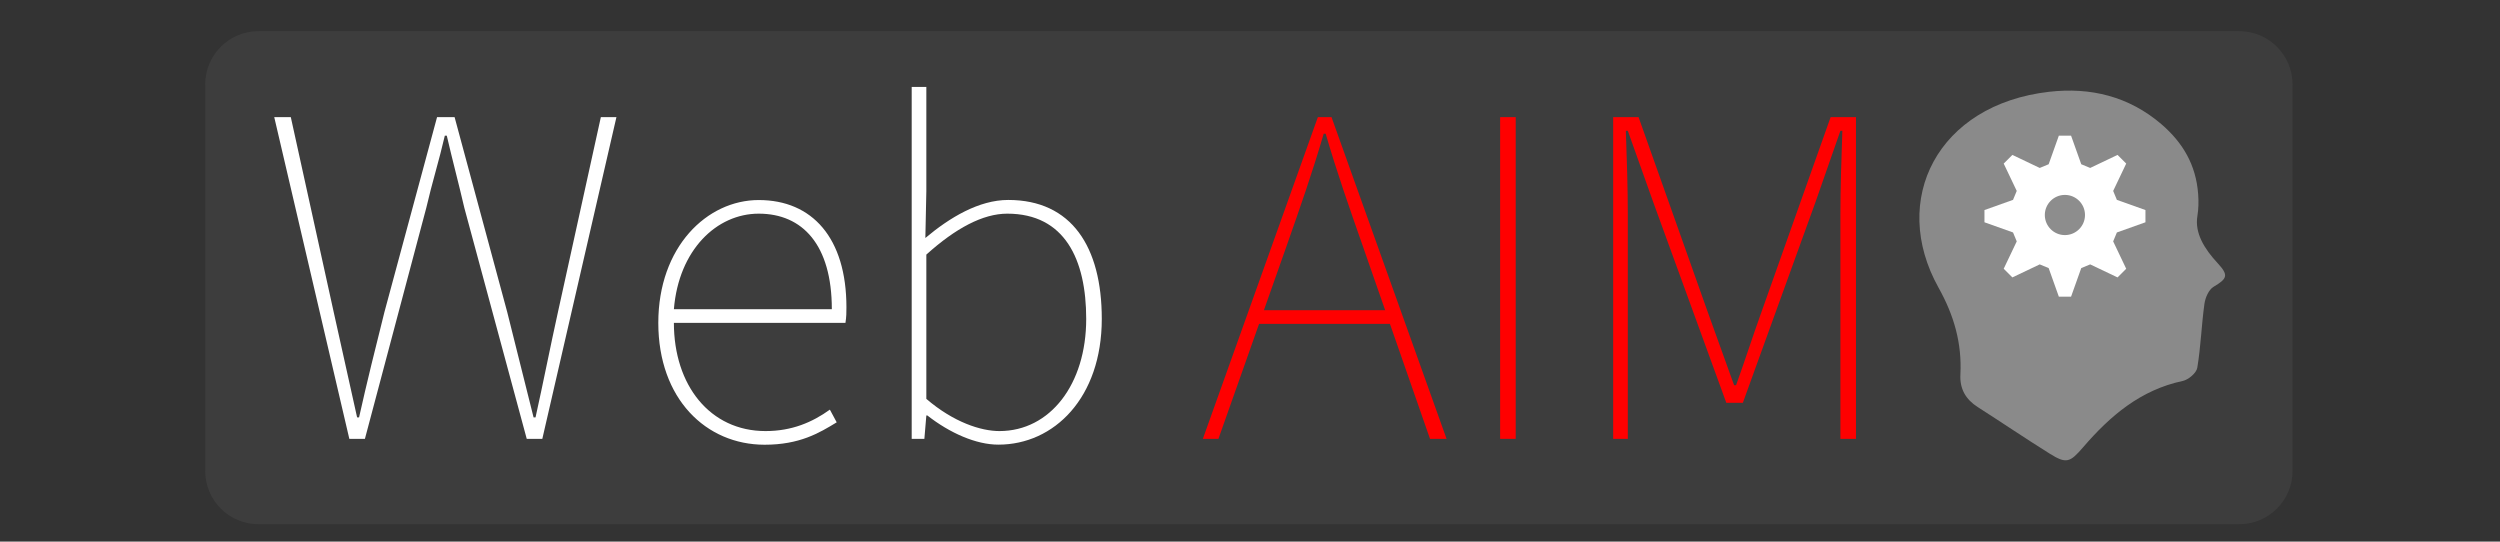 <?xml version="1.0" encoding="utf-8"?>
<!-- Generator: Adobe Illustrator 24.0.1, SVG Export Plug-In . SVG Version: 6.00 Build 0)  -->
<svg version="1.1" id="Layer_1" xmlns="http://www.w3.org/2000/svg" xmlns:xlink="http://www.w3.org/1999/xlink" x="0px" y="0px"
	 viewBox="0 0 560 121.32" style="enable-background:new 0 0 560 121.32;" xml:space="preserve">
<rect x="0" y="0" width="560" height="121.32" fill="#333333" stroke="none"/>
<style type="text/css">
	.st0{fill:#3D3D3D;}
	.st1{fill:#8A8A8A;}
	.st2{fill:#FF0000;}
	.st3{fill:#FFFFFF;}
	.st4{fill:#8D8D8D;}
</style>
<g>
	<path class="st0" d="M501.59,6.98H57.9c-6.59,0-11.93,5.34-11.93,11.93v86.58c0,6.59,5.34,11.93,11.93,11.93h443.7
		c6.59,0,11.93-5.34,11.93-11.93V18.9C513.52,12.32,508.18,6.98,501.59,6.98z"/>
	<g>
		<path class="st1" d="M492.39,43.5c0.12,1.62,0.09,3.26-0.17,4.86c-0.64,3.8,1.5,7.32,4.55,10.61c2.51,2.71,2.13,3.45-0.94,5.28
			c-1.08,0.64-1.85,2.45-2.04,3.82c-0.66,4.76-0.81,9.59-1.6,14.32c-0.2,1.17-1.99,2.68-3.28,2.95c-9.42,2-16.23,7.81-22.25,14.8
			c-2.99,3.47-3.77,3.83-7.57,1.45c-5.41-3.38-10.69-6.96-16.07-10.4c-2.71-1.73-4.06-4.08-3.89-7.32
			c0.36-6.97-1.42-13.21-4.89-19.42c-11-19.69-0.24-41.03,24.78-43.89c9.25-1.06,17.88,1.03,25.15,7.27
			C488.97,31.97,491.91,36.94,492.39,43.5z"/>
		<g>
			<path class="st2" d="M295.2,26.24h3.06l25.77,72.06h-3.71l-15.07-43.23c-3.06-8.74-5.68-16.16-8.3-25.11h-0.44
				c-2.62,8.95-5.24,16.38-8.3,25.11L272.93,98.3h-3.49L295.2,26.24z M280.57,69.48h31.99v3.06h-31.99V69.48z"/>
			<path class="st2" d="M336.03,26.24h3.49V98.3h-3.49V26.24z"/>
			<path class="st2" d="M361.36,26.24h5.68l15.5,43.67c1.97,5.46,3.93,10.92,5.9,16.38h0.44c1.97-5.46,3.71-10.92,5.68-16.38
				l15.5-43.67h5.68V98.3h-3.49V48.08c0-5.68,0.22-12.88,0.44-18.78h-0.44l-5.57,15.94L390.4,90.22h-3.71l-16.38-44.98l-5.68-15.94
				h-0.44c0.22,5.9,0.44,13.1,0.44,18.78V98.3h-3.28V26.24z"/>
		</g>
		<path class="st3" d="M61.43,26.24h3.71l9.61,43.67c1.75,7.86,3.49,15.72,5.24,23.58h0.44c1.75-7.86,3.71-15.72,5.68-23.58
			l11.79-43.67h3.93l11.79,43.67c1.97,7.86,3.93,15.72,5.9,23.58h0.44c1.75-7.86,3.28-15.72,5.02-23.58l9.61-43.67h3.49L121.48,98.3
			h-3.49l-13.98-51.75c-1.31-5.68-2.62-10.48-3.93-16.16h-0.44c-1.31,5.68-2.84,10.48-4.15,16.16L81.74,98.3h-3.49L61.43,26.24z"/>
		<path class="st3" d="M147.46,72.32c0-17.03,10.92-27.51,22.49-27.51c12.01,0,19.65,8.52,19.65,24.02c0,1.09,0,2.18-0.22,3.49
			h-38.43c0,13.98,8.08,24.24,20.53,24.24c5.9,0,10.48-1.97,14.41-4.8l1.53,2.84c-3.93,2.4-8.3,5.02-16.16,5.02
			C158.16,99.61,147.46,89.35,147.46,72.32z M186.33,69.26c0-14.41-6.55-21.4-16.38-21.4c-9.39,0-17.91,8.08-19,21.4H186.33z"/>
		<path class="st3" d="M207.72,93.06h-0.22l-0.44,5.24h-2.84V19.47h3.28v23.36l-0.22,10.48c5.46-4.59,12.01-8.52,18.56-8.52
			c14.19,0,20.96,10.48,20.96,26.64c0,17.69-10.7,28.17-23.15,28.17C218.64,99.61,212.74,96.99,207.72,93.06z M243.31,71.44
			c0-13.32-4.8-23.58-17.69-23.58c-5.46,0-11.57,3.27-18.12,9.17v32.32c6.11,5.24,12.23,7.21,16.38,7.21
			C235.24,96.55,243.31,86.07,243.31,71.44z"/>
		<g>
			<path class="st3" d="M463.92,30.39l2.28,6.4c0.8,0.33,1.2,0.5,2,0.83l6.13-2.92c0.97,0.97,0.97,0.97,1.94,1.94l-2.92,6.13
				c0.33,0.8,0.5,1.2,0.83,2l6.4,2.28c0,1.37,0,1.37,0,2.74l-6.4,2.28c-0.33,0.8-0.5,1.2-0.83,2l2.92,6.13
				c-0.97,0.97-0.97,0.97-1.94,1.94l-6.13-2.92c-0.8,0.33-1.2,0.5-2,0.83l-2.28,6.4c-1.37,0-1.37,0-2.74,0l-2.28-6.4
				c-0.8-0.33-1.2-0.5-2-0.83l-6.13,2.92c-0.97-0.97-0.97-0.97-1.94-1.94l2.92-6.13c-0.33-0.8-0.5-1.2-0.83-2l-6.4-2.28
				c0-1.37,0-1.37,0-2.74l6.4-2.28c0.33-0.8,0.5-1.2,0.83-2l-2.92-6.13c0.97-0.97,0.97-0.97,1.94-1.94l6.13,2.92
				c0.8-0.33,1.2-0.5,2-0.83l2.28-6.4C462.54,30.39,462.55,30.39,463.92,30.39z"/>
			<circle class="st4" cx="462.54" cy="48.16" r="4.5"/>
		</g>
	</g>
</g>
</svg>
